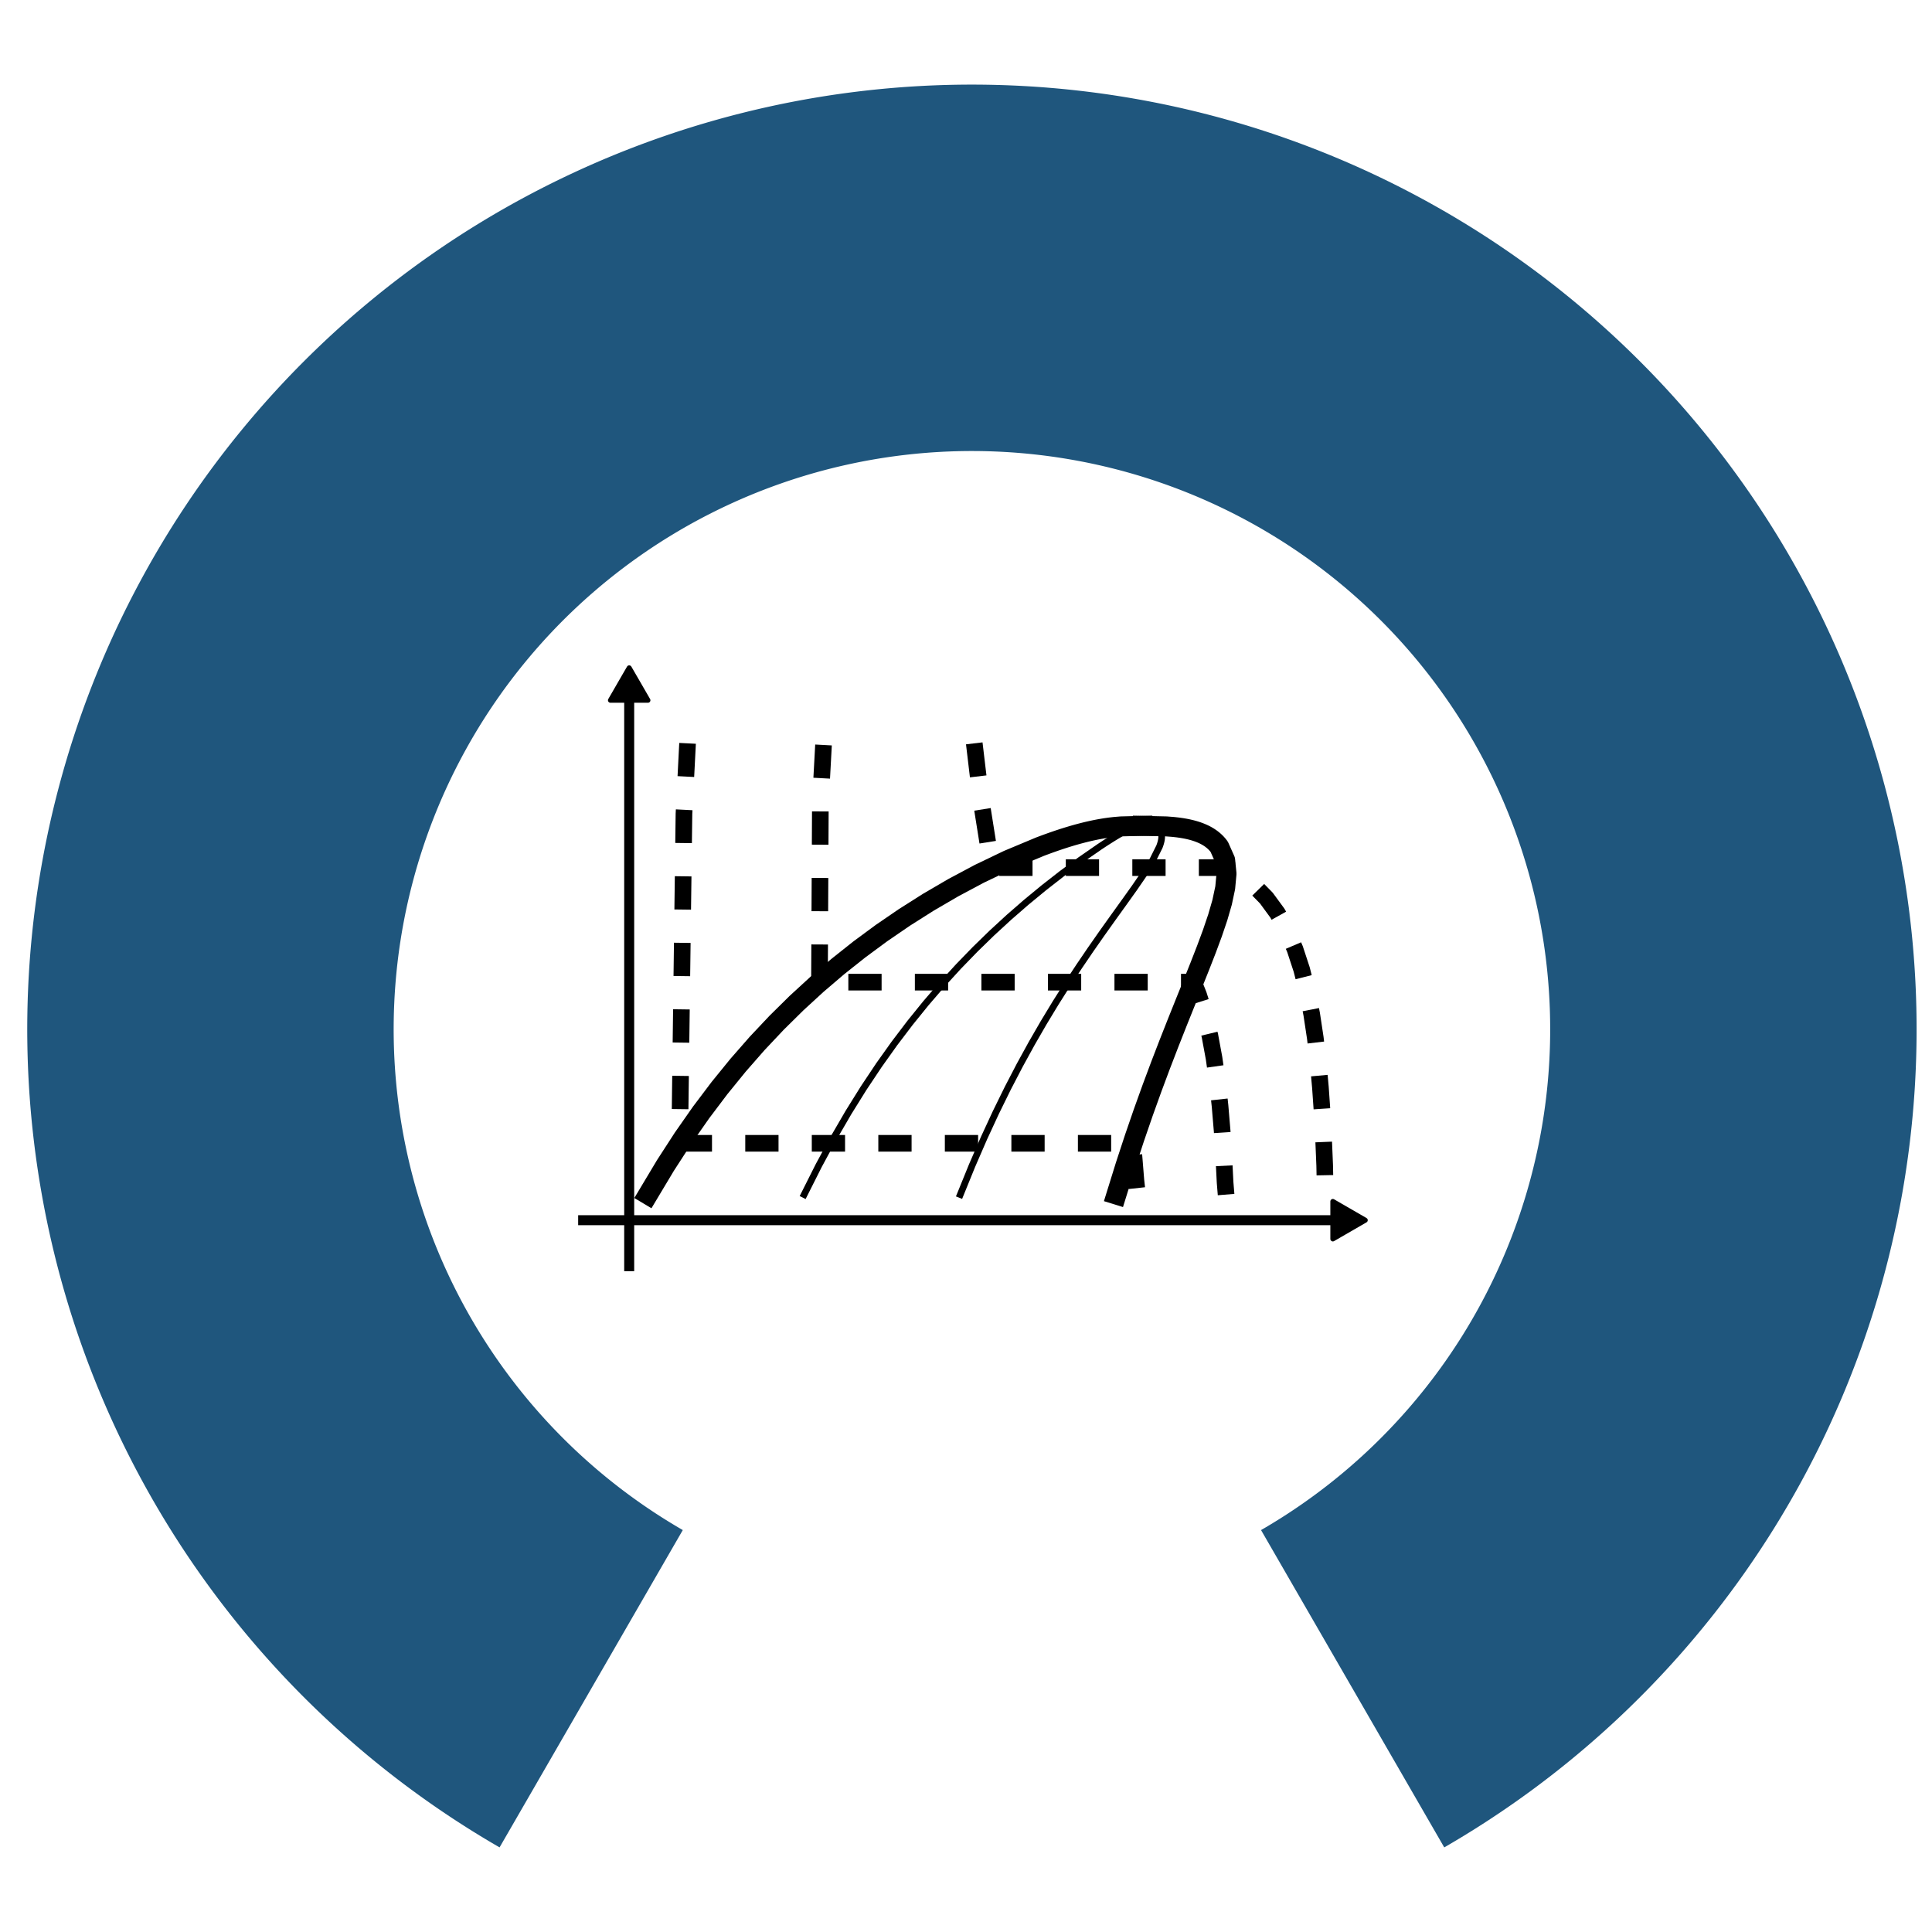 <?xml version="1.0" encoding="UTF-8" standalone="no"?>
<svg
   width="290"
   height="290"
   id="svg2"
   version="1.1"
   inkscape:version="1.3 (0e150ed6c4, 2023-07-21)"
   sodipodi:docname="logo_fluprodia_small.svg"
   inkscape:export-xdpi="300"
   inkscape:export-ydpi="300"
   xml:space="preserve"
   xmlns:inkscape="http://www.inkscape.org/namespaces/inkscape"
   xmlns:sodipodi="http://sodipodi.sourceforge.net/DTD/sodipodi-0.dtd"
   xmlns:xlink="http://www.w3.org/1999/xlink"
   xmlns="http://www.w3.org/2000/svg"
   xmlns:svg="http://www.w3.org/2000/svg"
   xmlns:rdf="http://www.w3.org/1999/02/22-rdf-syntax-ns#"
   xmlns:cc="http://creativecommons.org/ns#"
   xmlns:dc="http://purl.org/dc/elements/1.1/"><defs
     id="defs4"><marker
       style="overflow:visible"
       id="Triangle_Fnone_S-000000"
       refX="0"
       refY="0"
       orient="auto-start-reverse"
       inkscape:stockid="Triangle arrow"
       markerWidth="0.75"
       markerHeight="0.75"
       viewBox="0 0 1 1"
       inkscape:isstock="true"
       inkscape:collect="always"
       preserveAspectRatio="xMidYMid"><path
         transform="scale(0.5)"
         style="fill:#000000;fill-rule:evenodd;stroke:#000000;stroke-width:1pt"
         d="M 5.77,0 -2.88,5 V -5 Z"
         id="path1" /></marker><inkscape:path-effect
       effect="spiro"
       id="path-effect4646"
       is_visible="true"
       lpeversion="0" /><inkscape:path-effect
       effect="spiro"
       id="path-effect4642"
       is_visible="true"
       lpeversion="0" /><inkscape:path-effect
       effect="spiro"
       id="path-effect4638"
       is_visible="true"
       lpeversion="0" /><inkscape:path-effect
       effect="spiro"
       id="path-effect3273"
       is_visible="true"
       lpeversion="0" /><inkscape:path-effect
       effect="spiro"
       id="path-effect3265"
       is_visible="true"
       lpeversion="0" /><inkscape:path-effect
       effect="spiro"
       id="path-effect3261"
       is_visible="true"
       lpeversion="0" /><inkscape:path-effect
       effect="spiro"
       id="path-effect3257"
       is_visible="true"
       lpeversion="0" /><linearGradient
       id="linearGradient3960"><stop
         id="stop3972"
         offset="0"
         style="stop-color:#55d400;stop-opacity:0.749;" /><stop
         id="stop3970"
         offset="0.5"
         style="stop-color:#55d400;stop-opacity:0.498;" /><stop
         style="stop-color:#39d400;stop-opacity:0.247;"
         offset="0.75"
         id="stop3976" /><stop
         id="stop3980"
         offset="0.875"
         style="stop-color:#94d400;stop-opacity:0.247;" /><stop
         id="stop3978"
         offset="1"
         style="stop-color:#efd400;stop-opacity:0.247;" /></linearGradient><marker
       inkscape:stockid="Arrow2Lstart"
       orient="auto"
       refY="0"
       refX="0"
       id="Arrow2Lstart"
       style="overflow:visible"><path
         id="path4366"
         style="fill-rule:evenodd;stroke-width:0.625;stroke-linejoin:round"
         d="M 8.719,4.034 -2.207,0.016 8.719,-4.002 c -1.745,2.372 -1.735,5.617 -6e-7,8.035 z"
         transform="matrix(1.1,0,0,1.1,1.1,0)"
         inkscape:connector-curvature="0" /></marker><marker
       inkscape:stockid="EmptyDiamondL"
       orient="auto"
       refY="0"
       refX="0"
       id="EmptyDiamondL"
       style="overflow:visible"><path
         id="path4454"
         d="M 0,-7.071 -7.071,0 0,7.071 7.071,0 Z"
         style="fill:#ffffff;fill-rule:evenodd;stroke:#000000;stroke-width:1pt"
         transform="scale(0.8)"
         inkscape:connector-curvature="0" /></marker><marker
       inkscape:stockid="DiamondSstart"
       orient="auto"
       refY="0"
       refX="0"
       id="DiamondSstart"
       style="overflow:visible"><path
         id="path4442"
         d="M 0,-7.071 -7.071,0 0,7.071 7.071,0 Z"
         style="fill-rule:evenodd;stroke:#000000;stroke-width:1pt"
         transform="matrix(0.2,0,0,0.2,1.2,0)"
         inkscape:connector-curvature="0" /></marker><marker
       inkscape:stockid="Arrow1Lstart"
       orient="auto"
       refY="0"
       refX="0"
       id="Arrow1Lstart"
       style="overflow:visible"><path
         id="path4348"
         d="M 0,0 5,-5 -12.5,0 5,5 Z"
         style="fill-rule:evenodd;stroke:#000000;stroke-width:1pt"
         transform="matrix(0.8,0,0,0.8,10,0)"
         inkscape:connector-curvature="0" /></marker><marker
       inkscape:stockid="SquareL"
       orient="auto"
       refY="0"
       refX="0"
       id="SquareL"
       style="overflow:visible"><path
         id="path4418"
         d="M -5,-5 V 5 H 5 V -5 Z"
         style="fill-rule:evenodd;stroke:#000000;stroke-width:1pt"
         transform="scale(0.8)"
         inkscape:connector-curvature="0" /></marker><inkscape:perspective
       sodipodi:type="inkscape:persp3d"
       inkscape:vp_x="-105.05586 : -18.83261 : 1"
       inkscape:vp_y="0 : 1000 : 0"
       inkscape:vp_z="1150 : 462 : 1"
       inkscape:persp3d-origin="575 : 395.33333 : 1"
       id="perspective4087" /><radialGradient
       r="97.497"
       fy="188.214"
       fx="236.786"
       cy="188.214"
       cx="236.786"
       gradientTransform="translate(-139.289,-90.717)"
       gradientUnits="userSpaceOnUse"
       id="radialGradient3013"
       xlink:href="#linearGradient3684-76"
       inkscape:collect="always" /><radialGradient
       r="97.497"
       fy="188.214"
       fx="236.786"
       cy="188.214"
       cx="236.786"
       gradientTransform="translate(-90.436,1338.303)"
       gradientUnits="userSpaceOnUse"
       id="radialGradient3004"
       xlink:href="#linearGradient3684-76"
       inkscape:collect="always" /><linearGradient
       id="linearGradient3684-76"><stop
         offset="0"
         style="stop-color:#000000;stop-opacity:1"
         id="stop3686-14" /><stop
         offset="0.898"
         style="stop-color:#000000;stop-opacity:0.867"
         id="stop3692-23" /><stop
         offset="1"
         style="stop-color:#000000;stop-opacity:0"
         id="stop3688-2" /></linearGradient><radialGradient
       gradientTransform="translate(-90.436,1338.303)"
       gradientUnits="userSpaceOnUse"
       xlink:href="#linearGradient3684-76"
       id="radialGradient4894"
       fy="188.214"
       fx="236.786"
       r="97.497"
       cy="188.214"
       cx="236.786" /><inkscape:path-effect
       effect="spiro"
       id="path-effect3273-8"
       is_visible="true"
       lpeversion="0" /><inkscape:path-effect
       effect="spiro"
       id="path-effect3273-3"
       is_visible="true"
       lpeversion="0" /><inkscape:path-effect
       effect="spiro"
       id="path-effect3273-3-6"
       is_visible="true"
       lpeversion="0" /><inkscape:path-effect
       effect="spiro"
       id="path-effect3273-3-0"
       is_visible="true"
       lpeversion="0" /><inkscape:path-effect
       effect="spiro"
       id="path-effect3273-3-0-5"
       is_visible="true"
       lpeversion="0" /><inkscape:path-effect
       effect="spiro"
       id="path-effect3273-3-0-6"
       is_visible="true"
       lpeversion="0" /><inkscape:path-effect
       effect="spiro"
       id="path-effect3273-2"
       is_visible="true"
       lpeversion="0" /><inkscape:path-effect
       effect="spiro"
       id="path-effect3273-8-0"
       is_visible="true"
       lpeversion="0" /><inkscape:path-effect
       effect="spiro"
       id="path-effect3273-3-1"
       is_visible="true"
       lpeversion="0" /><inkscape:path-effect
       effect="spiro"
       id="path-effect3273-3-6-7"
       is_visible="true"
       lpeversion="0" /><inkscape:path-effect
       effect="spiro"
       id="path-effect3273-3-0-8"
       is_visible="true"
       lpeversion="0" /><inkscape:path-effect
       effect="spiro"
       id="path-effect3273-3-0-5-1"
       is_visible="true"
       lpeversion="0" /><inkscape:path-effect
       effect="spiro"
       id="path-effect3273-3-0-6-5"
       is_visible="true"
       lpeversion="0" /><ellipse
       transform="matrix(-1.655,1.516,-1.863,-2.035,554.109,812.953)"
       id="path3981-2-1-6-7-5-0-3-3-9"
       style="display:inline;fill:none;stroke:none"
       cx="-36.97"
       cy="-68.571"
       rx="43.03"
       ry="35" /><inkscape:path-effect
       effect="spiro"
       id="path-effect3273-9"
       is_visible="true"
       lpeversion="0" /><inkscape:path-effect
       effect="spiro"
       id="path-effect3273-8-3"
       is_visible="true"
       lpeversion="0" /><inkscape:path-effect
       effect="spiro"
       id="path-effect3273-3-2"
       is_visible="true"
       lpeversion="0" /><inkscape:path-effect
       effect="spiro"
       id="path-effect3273-3-6-0"
       is_visible="true"
       lpeversion="0" /><inkscape:path-effect
       effect="spiro"
       id="path-effect3273-3-0-1"
       is_visible="true"
       lpeversion="0" /><inkscape:path-effect
       effect="spiro"
       id="path-effect3273-3-0-5-8"
       is_visible="true"
       lpeversion="0" /><inkscape:path-effect
       effect="spiro"
       id="path-effect3273-3-0-6-3"
       is_visible="true"
       lpeversion="0" /><clipPath
       id="p6f567e9954"><rect
         x="108"
         y="51.84"
         width="669.6"
         height="332.64"
         id="rect91" /></clipPath><clipPath
       id="clipPath1"><rect
         x="108"
         y="51.84"
         width="669.6"
         height="332.64"
         id="rect1" /></clipPath><clipPath
       id="clipPath2"><rect
         x="108"
         y="51.84"
         width="669.6"
         height="332.64"
         id="rect2" /></clipPath><clipPath
       id="clipPath3"><rect
         x="108"
         y="51.84"
         width="669.6"
         height="332.64"
         id="rect3" /></clipPath><clipPath
       id="clipPath4"><rect
         x="108"
         y="51.84"
         width="669.6"
         height="332.64"
         id="rect4" /></clipPath><style
       type="text/css"
       id="style1">*{stroke-linejoin: round; stroke-linecap: butt}</style><path
       id="m3d5513235e"
       d="M 0,0 V 3.5"
       style="stroke:#000000;stroke-width:0.8" /><path
       id="DejaVuSans-30"
       d="m 2034,4250 q -487,0 -733,-480 -245,-479 -245,-1442 0,-959 245,-1439 246,-480 733,-480 491,0 736,480 246,480 246,1439 0,963 -246,1442 -245,480 -736,480 z m 0,500 q 785,0 1199,-621 414,-620 414,-1801 0,-1178 -414,-1799 -414,-620 -1199,-620 -784,0 -1198,620 -414,621 -414,1799 0,1181 414,1801 414,621 1198,621 z"
       transform="scale(0.016)" /><path
       id="DejaVuSans-2e"
       d="m 684,794 h 660 V 0 H 684 Z"
       transform="scale(0.016)" /><path
       id="DejaVuSans-32"
       d="M 1228,531 H 3431 V 0 H 469 v 531 q 359,372 979,998 621,627 780,809 303,340 423,576 121,236 121,464 0,372 -261,606 -261,235 -680,235 -297,0 -627,-103 -329,-103 -704,-313 v 638 q 381,153 712,231 332,78 607,78 725,0 1156,-363 431,-362 431,-968 0,-288 -108,-546 -107,-257 -392,-607 -78,-91 -497,-524 Q 1991,1309 1228,531 Z"
       transform="scale(0.016)" /><path
       id="DejaVuSans-34"
       d="M 2419,4116 825,1625 h 1594 z m -166,550 h 794 V 1625 h 666 V 1100 H 3047 V 0 H 2419 V 1100 H 313 v 609 z"
       transform="scale(0.016)" /><path
       id="DejaVuSans-36"
       d="m 2113,2584 q -425,0 -674,-291 -248,-290 -248,-796 0,-503 248,-796 249,-292 674,-292 425,0 673,292 248,293 248,796 0,506 -248,796 -248,291 -673,291 z m 1253,1979 v -575 q -238,112 -480,171 -242,60 -480,60 -625,0 -955,-422 -329,-422 -376,-1275 184,272 462,417 279,145 613,145 703,0 1111,-427 408,-426 408,-1160 0,-719 -425,-1154 -425,-434 -1131,-434 -810,0 -1238,620 -428,621 -428,1799 0,1106 525,1764 525,658 1409,658 238,0 480,-47 242,-47 505,-140 z"
       transform="scale(0.016)" /><path
       id="DejaVuSans-38"
       d="m 2034,2216 q -450,0 -708,-241 -257,-241 -257,-662 0,-422 257,-663 258,-241 708,-241 450,0 709,242 260,243 260,662 0,421 -258,662 -257,241 -711,241 z m -631,268 q -406,100 -633,378 -226,279 -226,679 0,559 398,884 399,325 1092,325 697,0 1094,-325 397,-325 397,-884 0,-400 -227,-679 -226,-278 -629,-378 456,-106 710,-416 255,-309 255,-755 Q 3634,634 3220,271 2806,-91 2034,-91 1263,-91 848,271 434,634 434,1313 q 0,446 256,755 257,310 713,416 z m -231,997 q 0,-362 226,-565 227,-203 636,-203 407,0 636,203 230,203 230,565 0,363 -230,566 -229,203 -636,203 -409,0 -636,-203 -226,-203 -226,-566 z"
       transform="scale(0.016)" /><path
       id="DejaVuSans-31"
       d="M 794,531 H 1825 V 4091 L 703,3866 v 575 l 1116,225 h 631 V 531 H 3481 V 0 H 794 Z"
       transform="scale(0.016)" /><path
       id="DejaVuSans-65"
       d="M 3597,1894 V 1613 H 953 q 38,-594 358,-905 320,-311 892,-311 331,0 642,81 311,81 618,244 V 178 Q 3153,47 2828,-22 2503,-91 2169,-91 1331,-91 842,396 353,884 353,1716 q 0,859 464,1363 464,505 1252,505 706,0 1117,-455 411,-454 411,-1235 z m -575,169 q -6,471 -264,752 -258,282 -683,282 -481,0 -770,-272 -289,-272 -333,-766 z"
       transform="scale(0.016)" /><path
       id="m6d6928415c"
       d="M 0,0 H -3.5"
       style="stroke:#000000;stroke-width:0.8" /><path
       id="m0383b43758"
       d="M 0,0 H -2"
       style="stroke:#000000;stroke-width:0.6" /><clipPath
       id="p691304088c"><rect
         x="108"
         y="51.84"
         width="669.6"
         height="332.64"
         id="rect69" /></clipPath><style
       type="text/css"
       id="style1-1">*{stroke-linejoin: round; stroke-linecap: butt}</style><path
       id="m3578b3ebe6"
       d="M 0,0 V 3.5"
       style="stroke:#000000;stroke-width:0.8" /><path
       id="DejaVuSans-30-7"
       d="m 2034,4250 q -487,0 -733,-480 -245,-479 -245,-1442 0,-959 245,-1439 246,-480 733,-480 491,0 736,480 246,480 246,1439 0,963 -246,1442 -245,480 -736,480 z m 0,500 q 785,0 1199,-621 414,-620 414,-1801 0,-1178 -414,-1799 -414,-620 -1199,-620 -784,0 -1198,620 -414,621 -414,1799 0,1181 414,1801 414,621 1198,621 z"
       transform="scale(0.016)" /><path
       id="DejaVuSans-2e-0"
       d="m 684,794 h 660 V 0 H 684 Z"
       transform="scale(0.016)" /><path
       id="DejaVuSans-32-6"
       d="M 1228,531 H 3431 V 0 H 469 v 531 q 359,372 979,998 621,627 780,809 303,340 423,576 121,236 121,464 0,372 -261,606 -261,235 -680,235 -297,0 -627,-103 -329,-103 -704,-313 v 638 q 381,153 712,231 332,78 607,78 725,0 1156,-363 431,-362 431,-968 0,-288 -108,-546 -107,-257 -392,-607 -78,-91 -497,-524 Q 1991,1309 1228,531 Z"
       transform="scale(0.016)" /><path
       id="DejaVuSans-34-6"
       d="M 2419,4116 825,1625 h 1594 z m -166,550 h 794 V 1625 h 666 V 1100 H 3047 V 0 H 2419 V 1100 H 313 v 609 z"
       transform="scale(0.016)" /><path
       id="DejaVuSans-36-9"
       d="m 2113,2584 q -425,0 -674,-291 -248,-290 -248,-796 0,-503 248,-796 249,-292 674,-292 425,0 673,292 248,293 248,796 0,506 -248,796 -248,291 -673,291 z m 1253,1979 v -575 q -238,112 -480,171 -242,60 -480,60 -625,0 -955,-422 -329,-422 -376,-1275 184,272 462,417 279,145 613,145 703,0 1111,-427 408,-426 408,-1160 0,-719 -425,-1154 -425,-434 -1131,-434 -810,0 -1238,620 -428,621 -428,1799 0,1106 525,1764 525,658 1409,658 238,0 480,-47 242,-47 505,-140 z"
       transform="scale(0.016)" /><path
       id="DejaVuSans-38-6"
       d="m 2034,2216 q -450,0 -708,-241 -257,-241 -257,-662 0,-422 257,-663 258,-241 708,-241 450,0 709,242 260,243 260,662 0,421 -258,662 -257,241 -711,241 z m -631,268 q -406,100 -633,378 -226,279 -226,679 0,559 398,884 399,325 1092,325 697,0 1094,-325 397,-325 397,-884 0,-400 -227,-679 -226,-278 -629,-378 456,-106 710,-416 255,-309 255,-755 Q 3634,634 3220,271 2806,-91 2034,-91 1263,-91 848,271 434,634 434,1313 q 0,446 256,755 257,310 713,416 z m -231,997 q 0,-362 226,-565 227,-203 636,-203 407,0 636,203 230,203 230,565 0,363 -230,566 -229,203 -636,203 -409,0 -636,-203 -226,-203 -226,-566 z"
       transform="scale(0.016)" /><path
       id="DejaVuSans-31-2"
       d="M 794,531 H 1825 V 4091 L 703,3866 v 575 l 1116,225 h 631 V 531 H 3481 V 0 H 794 Z"
       transform="scale(0.016)" /><path
       id="DejaVuSans-65-6"
       d="M 3597,1894 V 1613 H 953 q 38,-594 358,-905 320,-311 892,-311 331,0 642,81 311,81 618,244 V 178 Q 3153,47 2828,-22 2503,-91 2169,-91 1331,-91 842,396 353,884 353,1716 q 0,859 464,1363 464,505 1252,505 706,0 1117,-455 411,-454 411,-1235 z m -575,169 q -6,471 -264,752 -258,282 -683,282 -481,0 -770,-272 -289,-272 -333,-766 z"
       transform="scale(0.016)" /><path
       id="m09f3737790"
       d="M 0,0 H -3.5"
       style="stroke:#000000;stroke-width:0.8" /><path
       id="m132f1f590c"
       d="M 0,0 H -2"
       style="stroke:#000000;stroke-width:0.6" /><clipPath
       id="pe671ddc4af"><rect
         x="108"
         y="51.84"
         width="669.6"
         height="332.64"
         id="rect67" /></clipPath><clipPath
       id="pe671ddc4af-8"><rect
         x="108"
         y="51.84"
         width="669.6"
         height="332.64"
         id="rect67-0" /></clipPath><clipPath
       id="clipPath1-0"><rect
         x="108"
         y="51.84"
         width="669.6"
         height="332.64"
         id="rect1-2" /></clipPath><clipPath
       id="clipPath2-1"><rect
         x="108"
         y="51.84"
         width="669.6"
         height="332.64"
         id="rect2-3" /></clipPath><clipPath
       id="clipPath3-1"><rect
         x="108"
         y="51.84"
         width="669.6"
         height="332.64"
         id="rect3-8" /></clipPath><clipPath
       id="clipPath4-8"><rect
         x="108"
         y="51.84"
         width="669.6"
         height="332.64"
         id="rect4-0" /></clipPath><clipPath
       id="clipPath5"><rect
         x="108"
         y="51.84"
         width="669.6"
         height="332.64"
         id="rect5" /></clipPath><clipPath
       id="clipPath6"><rect
         x="108"
         y="51.84"
         width="669.6"
         height="332.64"
         id="rect6" /></clipPath></defs><sodipodi:namedview
     id="base"
     pagecolor="#ffffff"
     bordercolor="#666666"
     borderopacity="1.0"
     inkscape:pageopacity="0.0"
     inkscape:pageshadow="2"
     inkscape:zoom="0.70710678"
     inkscape:cx="364.15999"
     inkscape:cy="416.48589"
     inkscape:document-units="px"
     inkscape:current-layer="layer1"
     showgrid="false"
     inkscape:window-width="1920"
     inkscape:window-height="1001"
     inkscape:window-x="-9"
     inkscape:window-y="-9"
     inkscape:window-maximized="1"
     showguides="true"
     inkscape:guide-bbox="true"
     width="1150px"
     inkscape:snap-center="true"
     inkscape:snap-bbox="true"
     inkscape:bbox-nodes="true"
     inkscape:bbox-paths="true"
     inkscape:snap-bbox-edge-midpoints="true"
     inkscape:snap-bbox-midpoints="true"
     inkscape:object-paths="true"
     inkscape:snap-intersection-paths="true"
     inkscape:snap-object-midpoints="true"
     fit-margin-top="10"
     fit-margin-left="8"
     fit-margin-right="8"
     fit-margin-bottom="10"
     inkscape:document-rotation="0"
     inkscape:showpageshadow="2"
     inkscape:pagecheckerboard="0"
     inkscape:deskcolor="#d1d1d1"><inkscape:grid
       type="xygrid"
       id="grid1000"
       originx="0"
       originy="0"
       spacingy="1"
       spacingx="1"
       units="px"
       visible="false" /><sodipodi:guide
       position="-40,350"
       orientation="0,-1"
       id="guide26"
       inkscape:locked="false" /><sodipodi:guide
       position="-110,-30"
       orientation="0,-1"
       id="guide27"
       inkscape:locked="false" /></sodipodi:namedview><g
     inkscape:label="Ebene 1"
     inkscape:groupmode="layer"
     id="layer1"
     transform="translate(-415.212,-900.074)"
     style="display:inline"><g
       transform="matrix(0.917,0.009,-0.009,0.916,14.673,82.667)"
       id="g3831-9-3-1-6-3"
       style="display:inline;fill:none;stroke:#cfcfcf;stroke-width:1.467;stroke-linecap:round;stroke-miterlimit:4;stroke-dasharray:none;stroke-opacity:1" /><g
       style="display:inline"
       id="g3465-3-7"
       transform="matrix(1.14,0,0,1.14,-72.62,-172.579)"><path
         style="display:inline;opacity:1;vector-effect:none;fill:none;fill-opacity:1;fill-rule:nonzero;stroke:#1f567d;stroke-width:48.246;stroke-linecap:butt;stroke-linejoin:miter;stroke-miterlimit:4;stroke-dasharray:none;stroke-dashoffset:0;stroke-opacity:1"
         id="path3981-2-1-6-7-5-0-4-4-8-3-3"
         transform="rotate(90.001)"
         sodipodi:type="arc"
         sodipodi:cx="1076.4397"
         sodipodi:cy="-555.91534"
         sodipodi:rx="100.26201"
         sodipodi:ry="100.26201"
         sodipodi:start="0.52359878"
         sodipodi:end="5.7595865"
         d="m 1163.269,-505.784 a 100.262,100.262 0 0 1 -112.779,46.715 100.262,100.262 0 0 1 -74.312,-96.846 100.262,100.262 0 0 1 74.312,-96.846 100.262,100.262 0 0 1 112.779,46.715"
         sodipodi:open="true"
         sodipodi:arc-type="arc" /></g><g
       id="g28"
       transform="matrix(1.532,0,0,1.532,-302.629,-551.528)"><g
         id="figure_1-9"
         transform="matrix(0.163,0,0,0.163,475.804,980.086)"
         style="display:inline"><path
           d="m 182.447,370.7 10.478,-17.501 10.645,-16.44 10.824,-15.476 11.018,-14.601 11.226,-13.803 11.45,-13.075 11.693,-12.41 11.957,-11.801 12.246,-11.242 12.564,-10.73 12.918,-10.261 13.317,-9.829 13.777,-9.434 14.32,-9.073 14.985,-8.745 15.847,-8.449 17.059,-8.186 19.032,-7.961 0.858,-0.327 0.865,-0.327 0.872,-0.327 0.88,-0.327 0.888,-0.326 0.896,-0.326 0.905,-0.326 0.914,-0.325 0.924,-0.325 0.934,-0.325 0.944,-0.325 0.955,-0.324 0.967,-0.324 0.98,-0.324 0.993,-0.324 1.008,-0.324 1.023,-0.323 1.039,-0.323 1.057,-0.323 1.076,-0.323 1.097,-0.323 1.12,-0.322 1.145,-0.322 1.172,-0.322 1.203,-0.322 1.237,-0.322 1.275,-0.322 1.319,-0.322 1.37,-0.322 1.43,-0.322 1.501,-0.322 1.588,-0.322 1.697,-0.322 1.839,-0.322 2.033,-0.322 2.321,-0.323 2.806,-0.323 3.854,-0.324 12.996,-0.325"
           clip-path="url(#pe671ddc4af-8)"
           style="display:inline;fill:none;stroke:#000000;stroke-width:11.997;stroke-linecap:square;stroke-linejoin:round;stroke-dasharray:none"
           id="path57-9"
           transform="translate(162.655,147.57)"
           sodipodi:nodetypes="cccccccccccccccccccccccccccccccccccccccccccccccccccccccccc" /><path
           d="m 276.301,370.7 8.799,-17.501 8.894,-16.44 8.993,-15.476 9.096,-14.601 9.202,-13.803 9.313,-13.075 9.429,-12.41 9.549,-11.801 9.675,-11.242 9.807,-10.73 9.945,-10.261 10.093,-9.829 10.25,-9.434 10.422,-9.073 10.611,-8.745 10.827,-8.449 11.1,-8.186 11.506,-7.961 0.492,-0.327 0.493,-0.327 0.495,-0.327 0.496,-0.327 0.498,-0.326 0.499,-0.326 0.501,-0.326 0.503,-0.325 0.505,-0.325 0.506,-0.325 0.508,-0.325 0.511,-0.324 0.513,-0.324 0.515,-0.324 0.518,-0.324 0.52,-0.324 0.523,-0.323 0.526,-0.323 0.53,-0.323 0.533,-0.323 0.537,-0.323 0.542,-0.322 0.547,-0.322 0.552,-0.322 0.558,-0.322 0.564,-0.322 0.572,-0.322 0.581,-0.322 0.591,-0.322 0.603,-0.322 0.617,-0.322 0.635,-0.322 0.658,-0.322 0.688,-0.322 0.731,-0.322 0.797,-0.323 0.911,-0.323 1.174,-0.324 3.933,-0.325"
           clip-path="url(#pe671ddc4af-8)"
           style="display:inline;fill:none;stroke:#000000;stroke-width:3.999;stroke-linecap:square;stroke-linejoin:round;stroke-dasharray:none"
           id="path58-4"
           transform="translate(162.655,147.57)"
           sodipodi:nodetypes="cccccccccccccccccccccccccccccccccccccccccccccccccccccccccc" /><path
           d="m 370.154,370.7 7.12,-17.501 7.143,-16.44 7.161,-15.476 7.174,-14.601 7.179,-13.803 7.176,-13.075 7.164,-12.41 7.141,-11.801 7.104,-11.242 7.049,-10.73 6.973,-10.261 6.868,-9.829 6.724,-9.434 6.524,-9.073 6.236,-8.745 5.807,-8.449 5.14,-8.186 3.98,-7.961 0.126,-0.327 0.122,-0.327 0.117,-0.327 0.112,-0.327 0.108,-0.326 0.102,-0.326 0.097,-0.326 0.091,-0.325 0.086,-0.325 0.079,-0.325 0.073,-0.325 0.066,-0.324 0.058,-0.324 0.051,-0.324 0.042,-0.324 0.033,-0.324 0.024,-0.323 0.013,-0.323 0.002,-0.323 -0.009,-0.323 -0.022,-0.323 -0.036,-0.322 -0.052,-0.322 -0.069,-0.322 -0.087,-0.322 -0.108,-0.322 -0.132,-0.322 -0.158,-0.322 -0.189,-0.322 -0.225,-0.322 -0.267,-0.322 -0.318,-0.322 -0.381,-0.322 -0.462,-0.322 -0.571,-0.322 -0.728,-0.323 -0.984,-0.323 -1.506,-0.324 -5.13,-0.325"
           clip-path="url(#pe671ddc4af-8)"
           style="display:inline;fill:none;stroke:#000000;stroke-width:3.999;stroke-linecap:square;stroke-linejoin:round;stroke-dasharray:none"
           id="path59-0"
           transform="translate(162.655,147.57)"
           sodipodi:nodetypes="cccccccccccccccccccccccccccccccccccccccccccccccccccccccccc" /><path
           d="m 464.008,370.7 5.44,-17.501 5.392,-16.44 5.33,-15.476 5.252,-14.601 5.155,-13.803 5.039,-13.075 4.899,-12.41 4.732,-11.801 4.532,-11.242 4.292,-10.73 4.001,-10.261 3.644,-9.829 3.198,-9.434 2.626,-9.073 1.861,-8.745 0.787,-8.449 -0.82,-8.186 -3.546,-7.961 -0.24,-0.327 -0.25,-0.327 -0.26,-0.327 -0.271,-0.327 -0.283,-0.326 -0.294,-0.326 -0.307,-0.326 -0.32,-0.325 -0.334,-0.325 -0.348,-0.325 -0.363,-0.325 -0.379,-0.324 -0.396,-0.324 -0.414,-0.324 -0.433,-0.324 -0.454,-0.324 -0.476,-0.323 -0.499,-0.323 -0.525,-0.323 -0.552,-0.323 -0.582,-0.323 -0.614,-0.322 -0.65,-0.322 -0.689,-0.322 -0.732,-0.322 -0.781,-0.322 -0.835,-0.322 -0.897,-0.322 -0.969,-0.322 -1.052,-0.322 -1.151,-0.322 -1.271,-0.322 -1.42,-0.322 -1.612,-0.322 -1.873,-0.322 -2.253,-0.323 -2.878,-0.323 -4.186,-0.324 -14.193,-0.325"
           clip-path="url(#pe671ddc4af-8)"
           style="display:inline;fill:none;stroke:#000000;stroke-width:11.997;stroke-linecap:square;stroke-linejoin:round;stroke-dasharray:none"
           id="path60-6"
           transform="translate(162.655,147.57)"
           sodipodi:nodetypes="cccccccccccccccccccccccccccccccccccccccccccccccccccccccccc" /><path
           d="m 206.22,99.467 -2.162,42.345 -2.583,198.083 h 272.315 l 0.734,7.468 1.191,14.784 0.938,8.552"
           clip-path="url(#pe671ddc4af-8)"
           style="display:inline;fill:none;stroke:#000000;stroke-width:9.998;stroke-linecap:butt;stroke-linejoin:round;stroke-dasharray:19.995,19.995;stroke-dashoffset:0"
           id="path61-6"
           transform="translate(162.655,147.57)"
           sodipodi:nodetypes="ccccccc" /><path
           d="m 287.938,100.447 -1.887,34.804 -0.537,107.751 h 224.809 l 3.051,7.617 3.75,11.851 3.075,12.745 2.494,13.49 2.003,14.101 1.595,14.599 1.261,15 0.991,15.319 0.776,15.573 0.605,7.403"
           clip-path="url(#pe671ddc4af-8)"
           style="display:inline;fill:none;stroke:#000000;stroke-width:9.998;stroke-linecap:butt;stroke-linejoin:round;stroke-dasharray:19.995,19.995;stroke-dashoffset:0"
           id="path62-0"
           transform="translate(162.655,147.57)"
           sodipodi:nodetypes="cccccccccccccc" /><path
           d="m 378.559,99.467 4.076,34.273 6.437,40.44 h 140.998 l 7.907,4.179 8.554,6.35 7.611,7.772 6.655,9.086 5.721,10.277 4.838,11.338 4.031,12.266 3.313,13.062 2.69,13.733 2.162,14.29 1.722,14.745 1.362,15.112 1.071,15.407 0.838,15.64 0.654,15.824 0.34,17.438"
           clip-path="url(#pe671ddc4af-8)"
           style="display:inline;fill:none;stroke:#000000;stroke-width:9.998;stroke-linecap:butt;stroke-linejoin:round;stroke-dasharray:19.995,19.995;stroke-dashoffset:0"
           id="path63-0"
           transform="translate(162.655,147.57)"
           sodipodi:nodetypes="cccccccccccccccccccc" /></g><path
         style="display:inline;opacity:0.99;fill:none;stroke:#000000;stroke-width:0.979;stroke-linejoin:round;stroke-dasharray:none;marker-end:url(#Triangle_Fnone_S-000000)"
         d="m 530.212,1072.074 v -57"
         id="path27"
         sodipodi:nodetypes="cc" /><path
         style="display:inline;opacity:0.99;fill:none;stroke:#000000;stroke-width:0.979;stroke-linejoin:round;stroke-dasharray:none;marker-end:url(#Triangle_Fnone_S-000000)"
         d="m 525.212,1067.074 h 75"
         id="path28"
         sodipodi:nodetypes="cc" /></g></g></svg>
